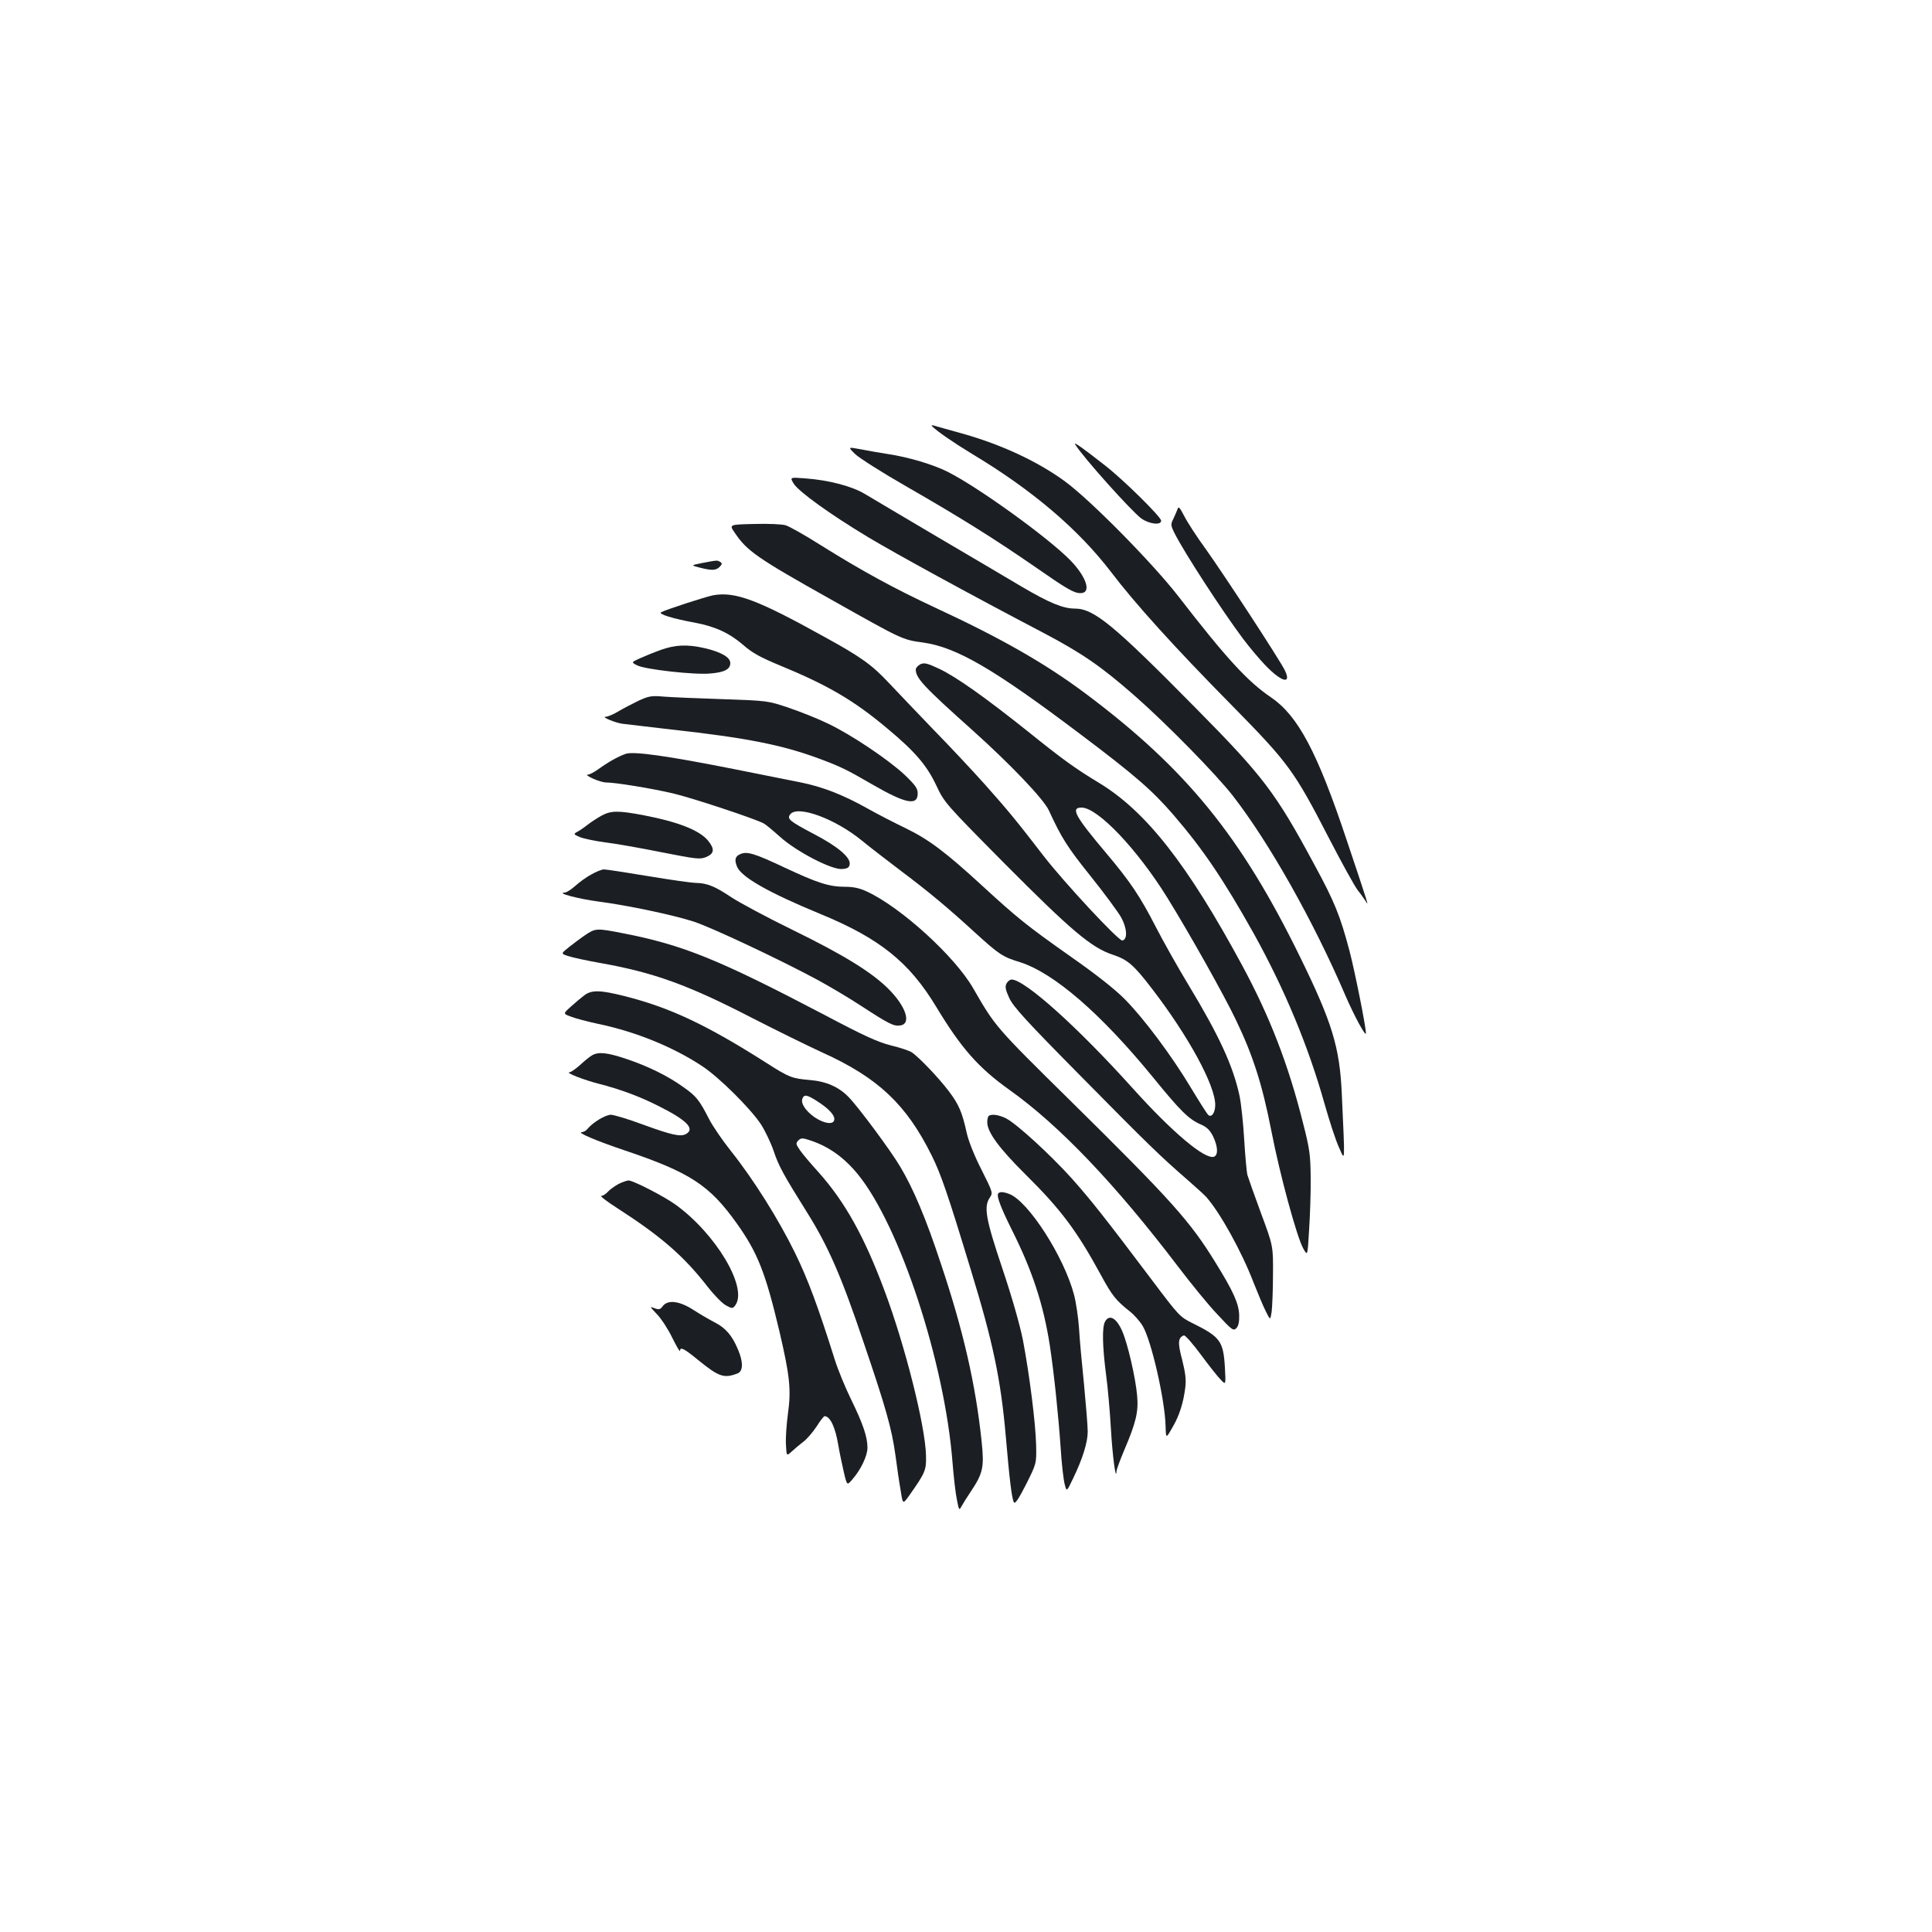 <?xml version="1.0" standalone="no"?>
<!DOCTYPE svg PUBLIC "-//W3C//DTD SVG 20010904//EN"
 "http://www.w3.org/TR/2001/REC-SVG-20010904/DTD/svg10.dtd">
<svg version="1.0" xmlns="http://www.w3.org/2000/svg"
 width="1000pt" height="1000pt" viewBox="0 0 1000 1000"
 preserveAspectRatio="xMidYMid meet">
<g transform="translate(0,1000) scale(0.1,-0.1)"
fill="#1b1f23" stroke="none">
<path d="M4825 7793 c33 -31 109 -83 209 -144 310 -186 548 -389 717 -610 123
-162 328 -389 624 -689 294 -299 323 -338 503 -687 66 -128 133 -249 149 -270
17 -21 35 -47 42 -58 16 -26 20 -37 -98 315 -153 459 -253 646 -393 741 -121
82 -231 202 -480 524 -133 171 -450 493 -584 592 -144 106 -337 195 -544 252
-63 18 -124 34 -135 38 -13 3 -16 2 -10 -4z"/>
<path d="M5565 7700 c39 -65 295 -350 343 -384 42 -29 102 -36 102 -11 0 19
-191 208 -288 284 -117 92 -167 127 -157 111z"/>
<path d="M4427 7649 c21 -20 142 -97 268 -169 282 -162 452 -269 655 -409 174
-121 208 -141 243 -141 58 0 31 84 -54 171 -115 117 -475 377 -634 457 -73 37
-202 76 -310 92 -44 7 -108 18 -143 25 -64 12 -64 12 -25 -26z"/>
<path d="M4108 7497 c26 -42 190 -160 388 -279 146 -87 505 -284 911 -497 195
-103 295 -172 468 -324 163 -143 420 -405 507 -517 189 -244 416 -647 581
-1031 47 -109 107 -219 107 -197 0 34 -57 319 -85 426 -48 181 -77 254 -181
445 -201 374 -266 459 -614 811 -428 434 -528 516 -627 516 -60 0 -131 29
-274 113 -68 41 -266 157 -439 259 -173 102 -341 202 -373 221 -66 40 -186 72
-310 81 -79 6 -79 6 -59 -27z"/>
<path d="M6095 7365 c-4 -11 -14 -34 -22 -51 -14 -28 -14 -33 7 -75 51 -101
244 -398 353 -544 33 -44 85 -106 116 -138 85 -89 139 -102 100 -24 -32 62
-311 489 -408 625 -47 64 -97 142 -112 172 -23 44 -29 51 -34 35z"/>
<path d="M3802 7244 c64 -96 116 -132 501 -348 370 -208 366 -207 477 -222
173 -25 366 -138 809 -472 287 -216 375 -293 484 -419 155 -180 260 -336 417
-616 160 -289 282 -582 366 -881 25 -88 58 -190 75 -226 32 -72 31 -93 14 281
-11 239 -50 367 -215 704 -306 626 -590 975 -1111 1365 -209 156 -434 285
-779 445 -212 99 -376 188 -598 327 -79 50 -158 94 -175 99 -18 6 -91 9 -162
7 -131 -3 -131 -3 -103 -44z"/>
<path d="M3635 7086 c-60 -12 -60 -12 -13 -24 63 -16 83 -15 103 4 13 14 14
19 3 25 -15 10 -14 10 -93 -5z"/>
<path d="M3692 6919 c-41 -8 -244 -74 -270 -88 -17 -9 60 -33 175 -54 106 -20
179 -54 252 -117 44 -39 88 -63 187 -104 250 -103 383 -181 556 -326 143 -119
205 -191 254 -295 42 -89 44 -92 355 -406 341 -343 448 -434 557 -470 79 -26
110 -53 205 -177 189 -246 327 -500 327 -601 0 -39 -18 -66 -35 -53 -6 4 -45
66 -88 137 -99 166 -245 362 -345 463 -50 51 -149 129 -282 222 -224 158 -274
198 -460 369 -185 170 -273 236 -390 293 -58 28 -148 74 -201 104 -129 72
-233 112 -348 135 -53 11 -208 41 -346 69 -348 69 -516 92 -557 78 -39 -14
-88 -41 -142 -80 -21 -15 -46 -28 -55 -28 -9 0 4 -9 28 -20 24 -11 54 -20 68
-20 48 0 238 -31 348 -57 98 -23 421 -130 468 -155 10 -5 47 -36 84 -69 84
-76 268 -172 322 -167 28 2 37 8 39 25 5 35 -62 92 -185 156 -127 67 -142 79
-122 103 39 47 232 -24 369 -136 41 -34 134 -105 205 -159 141 -106 241 -189
386 -322 120 -109 139 -122 228 -149 176 -56 418 -265 688 -595 144 -177 186
-218 248 -245 32 -14 47 -29 64 -62 25 -53 27 -96 5 -105 -46 -17 -215 125
-422 355 -287 319 -559 562 -626 562 -8 0 -20 -9 -26 -20 -9 -17 -6 -32 14
-76 21 -45 86 -117 373 -407 346 -351 409 -412 553 -537 41 -36 83 -74 93 -85
72 -81 184 -283 246 -445 23 -58 51 -125 64 -150 22 -44 22 -44 29 0 3 25 7
112 7 193 1 148 1 148 -63 320 -35 95 -66 183 -70 197 -3 14 -11 95 -16 181
-5 86 -16 188 -24 226 -33 155 -106 313 -265 576 -55 91 -131 226 -169 300
-81 158 -133 235 -257 382 -161 191 -185 235 -127 235 84 0 289 -216 445 -468
115 -186 293 -503 354 -631 88 -183 136 -332 183 -572 45 -232 133 -554 166
-612 22 -39 22 -39 30 99 5 77 9 198 8 269 -1 115 -5 148 -39 280 -76 304
-171 550 -316 819 -283 523 -496 795 -739 943 -124 75 -187 120 -367 265 -226
180 -371 283 -461 326 -62 29 -77 33 -98 24 -13 -7 -24 -19 -24 -27 0 -45 41
-89 295 -316 195 -175 367 -355 394 -414 66 -143 95 -189 216 -340 73 -91 144
-188 159 -215 30 -56 33 -113 5 -118 -19 -3 -299 298 -406 436 -143 186 -189
241 -301 367 -64 72 -186 202 -272 290 -85 89 -189 197 -230 241 -86 92 -144
134 -332 237 -347 193 -463 236 -576 216z"/>
<path d="M3420 6636 c-36 -13 -85 -33 -109 -44 -44 -20 -44 -20 -13 -36 41
-21 298 -50 379 -42 73 6 103 22 103 54 0 30 -47 57 -132 77 -92 21 -152 18
-228 -9z"/>
<path d="M3305 6373 c-33 -16 -81 -41 -106 -56 -25 -15 -54 -27 -65 -27 -22
-1 48 -30 86 -36 14 -2 129 -15 255 -30 390 -43 574 -80 763 -150 113 -42 142
-56 280 -136 170 -98 232 -110 232 -45 0 26 -11 42 -67 96 -86 80 -276 208
-398 266 -51 25 -142 61 -201 81 -109 37 -110 37 -339 45 -126 4 -264 10 -305
13 -68 6 -80 4 -135 -21z"/>
<path d="M3115 5779 c-22 -12 -56 -34 -75 -49 -19 -15 -44 -32 -55 -37 -17
-10 -16 -12 17 -26 20 -8 78 -20 129 -27 52 -6 183 -29 292 -51 183 -36 200
-38 232 -25 43 18 45 42 9 86 -45 53 -154 96 -331 130 -132 25 -169 25 -218
-1z"/>
<path d="M3834 5580 c-29 -11 -34 -30 -19 -66 22 -54 165 -135 432 -245 306
-126 459 -249 598 -479 130 -215 218 -316 381 -432 258 -184 547 -487 871
-913 67 -88 158 -200 204 -248 75 -81 83 -87 98 -72 11 11 16 32 15 68 -2 59
-29 121 -122 271 -132 215 -227 321 -754 841 -386 380 -387 382 -501 580 -95
165 -373 418 -549 500 -38 18 -70 25 -114 25 -82 0 -144 20 -314 100 -153 72
-192 84 -226 70z"/>
<path d="M3061 5474 c-25 -13 -62 -40 -83 -59 -21 -19 -46 -35 -56 -35 -45 -2
75 -33 173 -46 154 -20 390 -70 495 -104 93 -30 451 -199 642 -302 62 -34 164
-94 226 -135 143 -93 167 -105 200 -101 61 7 33 97 -59 189 -87 87 -233 177
-499 307 -135 66 -276 142 -315 168 -82 55 -124 73 -181 74 -22 0 -134 16
-248 35 -115 19 -218 35 -230 35 -11 0 -41 -12 -65 -26z"/>
<path d="M3029 5160 c-24 -16 -62 -45 -85 -63 -41 -33 -41 -33 -5 -45 20 -7
97 -24 171 -37 275 -49 452 -113 785 -285 127 -65 290 -145 362 -178 287 -130
434 -268 565 -532 48 -96 84 -201 203 -593 115 -375 155 -566 181 -862 19
-222 31 -322 42 -341 6 -10 23 15 63 93 54 108 54 108 52 203 -3 116 -34 362
-68 542 -17 84 -56 221 -107 373 -86 256 -97 318 -65 366 17 25 16 27 -43 145
-36 70 -67 148 -76 189 -24 109 -41 148 -93 217 -53 70 -156 178 -193 202 -13
8 -61 24 -107 35 -67 17 -140 50 -340 156 -553 290 -735 364 -1049 425 -133
26 -140 26 -193 -10z"/>
<path d="M3024 4848 c-16 -12 -47 -38 -69 -58 -41 -37 -41 -37 0 -52 22 -9 87
-26 143 -38 192 -40 386 -119 536 -218 87 -57 248 -217 303 -299 23 -35 53
-98 68 -142 25 -76 53 -126 172 -316 109 -174 177 -328 293 -673 115 -338 146
-447 165 -586 8 -61 20 -143 27 -182 11 -71 11 -71 44 -25 83 118 89 131 87
206 -3 152 -108 570 -215 855 -104 279 -204 458 -339 610 -41 45 -85 97 -98
116 -22 32 -23 36 -9 51 15 14 21 14 66 -1 94 -32 172 -88 243 -175 217 -267
448 -970 489 -1488 6 -76 16 -164 23 -196 10 -53 12 -56 23 -35 7 13 28 47 47
75 65 97 72 127 58 261 -31 296 -95 576 -212 924 -75 228 -142 387 -210 500
-47 80 -212 303 -266 359 -51 53 -116 82 -203 89 -91 8 -105 13 -224 89 -308
196 -498 286 -733 345 -126 32 -171 33 -209 4z m1206 -548 c61 -39 93 -74 88
-97 -5 -26 -53 -19 -103 15 -45 32 -71 71 -62 95 9 24 24 21 77 -13z"/>
<path d="M3065 4538 c-11 -6 -39 -28 -62 -50 -24 -21 -48 -38 -55 -38 -26 -1
77 -41 153 -60 109 -28 209 -65 304 -113 149 -74 195 -120 145 -147 -28 -15
-74 -5 -227 51 -73 27 -146 49 -161 49 -28 0 -93 -39 -121 -73 -7 -9 -21 -17
-30 -17 -28 -1 78 -46 224 -95 338 -114 438 -180 579 -378 108 -152 148 -254
220 -557 54 -231 62 -303 44 -430 -7 -52 -12 -123 -10 -156 3 -62 3 -62 32
-35 15 14 43 37 60 50 18 14 48 49 67 78 18 29 37 53 41 53 29 -1 55 -55 71
-150 6 -36 19 -98 28 -137 17 -73 17 -73 45 -40 44 50 78 122 78 164 0 56 -24
125 -84 248 -30 61 -69 155 -86 210 -86 273 -138 413 -205 550 -85 174 -216
382 -330 525 -44 55 -96 131 -115 168 -51 100 -67 119 -134 166 -81 58 -181
107 -294 145 -98 33 -144 38 -177 19z"/>
<path d="M5117 4223 c-4 -3 -7 -18 -7 -32 0 -51 62 -135 199 -271 182 -180
265 -291 389 -519 58 -107 78 -132 150 -189 23 -18 53 -52 67 -76 45 -77 114
-379 118 -516 2 -67 2 -67 34 -11 37 62 58 129 68 209 5 40 1 75 -16 143 -24
89 -22 116 9 127 6 2 46 -43 88 -100 42 -57 88 -115 103 -130 26 -27 26 -27
21 65 -8 135 -24 157 -165 227 -69 34 -72 38 -213 225 -244 324 -317 416 -416
527 -112 124 -284 281 -338 309 -37 19 -79 25 -91 12z"/>
<path d="M3200 3871 c-19 -11 -44 -28 -54 -40 -11 -12 -26 -21 -34 -21 -8 0
29 -29 84 -64 228 -147 345 -249 468 -408 33 -42 75 -85 94 -95 32 -17 34 -17
48 1 66 91 -101 371 -311 522 -62 44 -218 124 -242 124 -10 -1 -34 -9 -53 -19z"/>
<path d="M5166 3821 c-8 -13 15 -73 68 -180 109 -216 167 -393 200 -606 22
-146 44 -358 56 -530 5 -82 15 -167 21 -188 10 -39 10 -39 43 30 50 103 76
188 76 243 0 28 -9 137 -19 243 -11 105 -23 237 -26 292 -4 55 -15 133 -26
174 -52 197 -237 484 -335 521 -32 12 -51 13 -58 1z"/>
<path d="M3430 3239 c-13 -17 -19 -19 -43 -10 -25 10 -24 8 14 -32 22 -23 58
-78 79 -122 22 -44 39 -74 40 -67 0 23 21 12 93 -47 107 -87 134 -97 204 -70
30 11 31 59 2 126 -30 71 -64 110 -119 138 -27 14 -77 43 -111 65 -73 47 -133
54 -159 19z"/>
<path d="M5719 3158 c-15 -29 -13 -128 6 -273 9 -66 20 -192 25 -280 8 -140
26 -275 29 -221 0 10 19 60 40 110 61 143 74 198 67 280 -8 94 -49 271 -77
335 -30 70 -68 91 -90 49z"/>
</g>
</svg>
